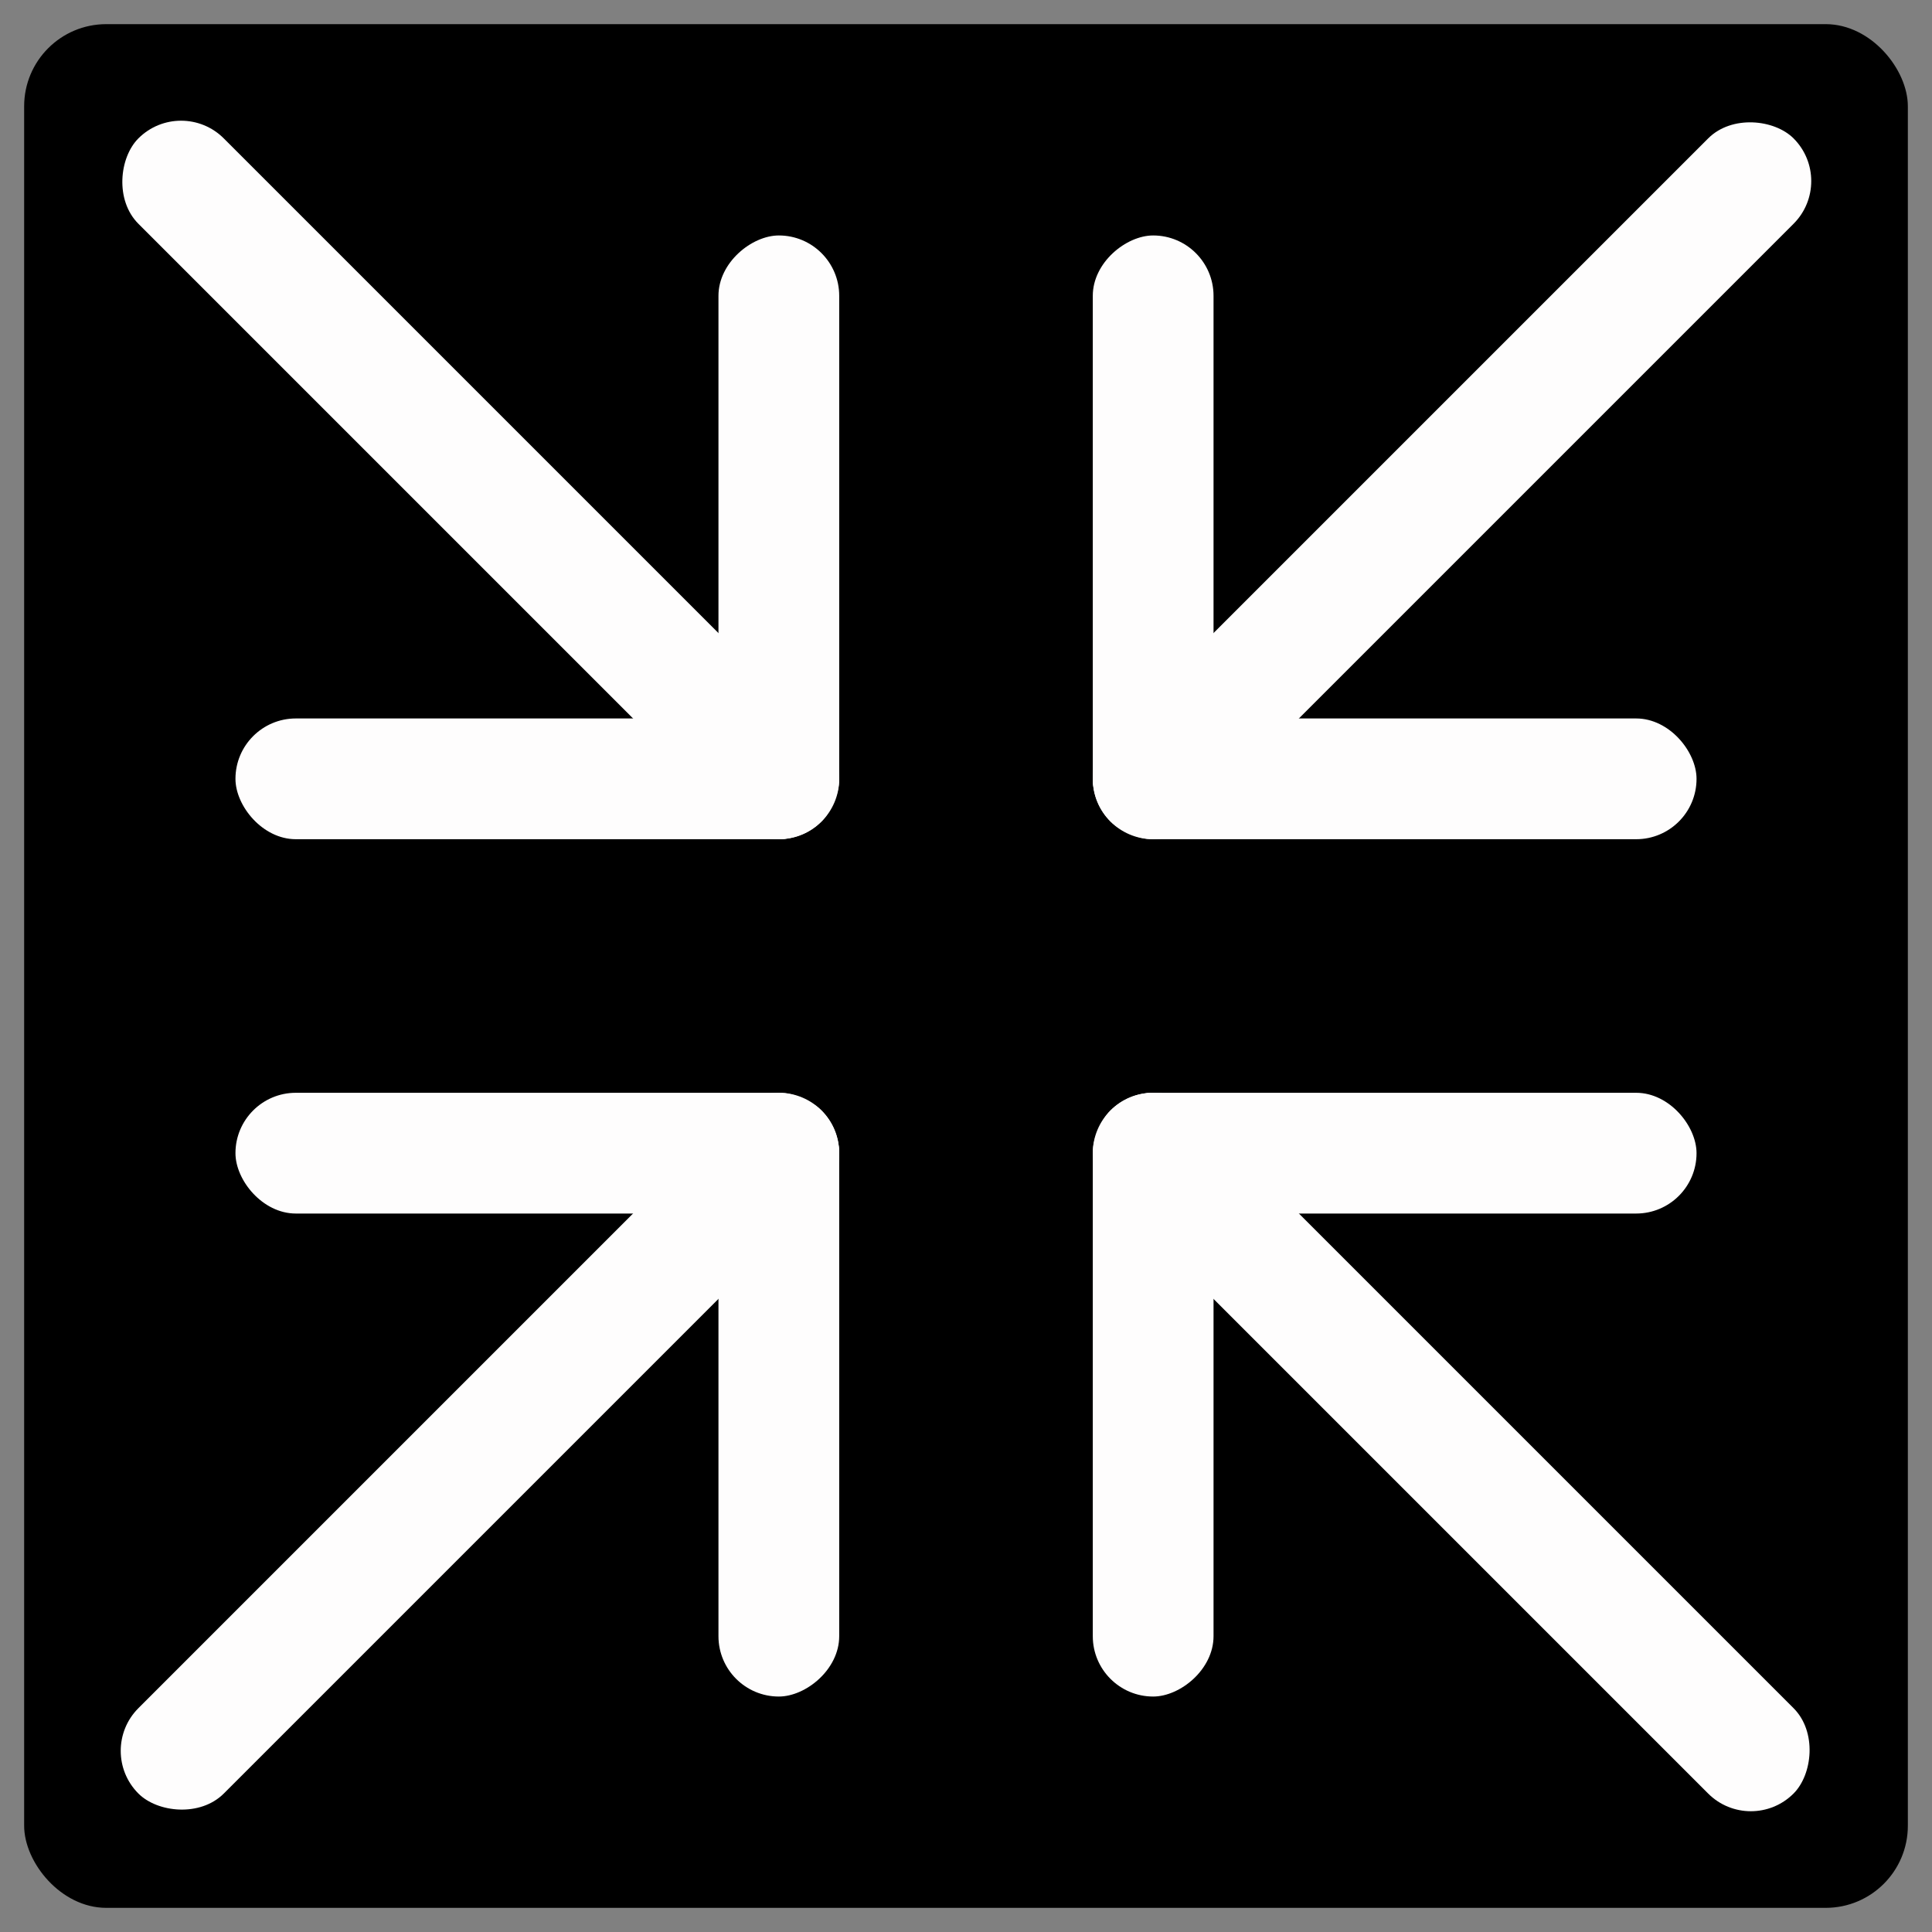 <?xml version="1.0" encoding="UTF-8" standalone="no"?>
<svg

   xmlns="http://www.w3.org/2000/svg"

   width="1em"
   height="1em"
   viewBox="0 0 16 16"
   class="bi bi-arrow-right-square-fill"
   fill="currentColor"
   version="1.1"
   id="svg4"
>

  <rect x="0" y="0" width="16" height="16" fill="#808080" stroke="none"/>

  <rect
     style="fill:#000000;fill-opacity:1;stroke-width:4.479;stroke-linecap:round"
     id="rect863"
     width="15.6"
     height="15.6"
     x="0.2"
     y="0.2"
     ry="0.68" />
  <g
     id="g1080"
     transform="rotate(180,3.475,3.475)">
    <rect
       style="fill:#fefdfd;stroke-width:3.803;stroke-linecap:round"
       id="rect835-3"
       width="5"
       height="1"
       x="-5"
       y="0"
       ry="0.5"
       transform="rotate(-90)" />
    <rect
       style="fill:#fefdfd;stroke-width:3.803;stroke-linecap:round"
       id="rect835-3-7-5-3-5-6-2"
       width="5"
       height="1"
       x="0"
       y="0"
       ry="0.5" />
    <rect
       style="fill:#fefdfd;stroke-width:4.811;stroke-linecap:round"
       id="rect835-1"
       width="8"
       height="1"
       x="0.208"
       y="-0.5"
       ry="0.5"
       transform="rotate(45)" />
  </g>
  <g
     id="g1103"
     transform="rotate(180,12.025,12.025)">
    <rect
       style="fill:#fefdfd;stroke-width:3.803;stroke-linecap:round"
       id="rect835-3-7-5"
       width="5"
       height="1"
       x="-15"
       y="14"
       ry="0.5"
       transform="rotate(-90)" />
    <rect
       style="fill:#fefdfd;stroke-width:3.803;stroke-linecap:round"
       id="rect835-3-7-5-3-5"
       width="5"
       height="1"
       x="10"
       y="14"
       ry="0.5" />
    <rect
       style="fill:#fefdfd;stroke-width:4.811;stroke-linecap:round"
       id="rect835-1-2"
       width="8"
       height="1"
       x="13.006"
       y="-0.5"
       ry="0.5"
       transform="rotate(45)" />
  </g>
  <g
     id="g1108"
     transform="rotate(180,3.975,12.025)">
    <rect
       style="fill:#fefdfd;stroke-width:3.803;stroke-linecap:round"
       id="rect835-3-7-5-3"
       width="5"
       height="1"
       x="-15"
       y="1"
       ry="0.5"
       transform="rotate(-90)" />
    <rect
       style="fill:#fefdfd;stroke-width:3.803;stroke-linecap:round"
       id="rect835-3-7-5-3-5-6"
       width="5"
       height="1"
       x="1"
       y="14"
       ry="0.5" />
    <rect
       style="fill:#fefdfd;stroke-width:4.811;stroke-linecap:round"
       id="rect835-1-2-7"
       width="8"
       height="1"
       x="1.692"
       y="-11.814"
       ry="0.5"
       transform="rotate(135)" />
  </g>
  <g
     id="g1075"
     transform="rotate(180,12.525,3.475)">
    <rect
       style="fill:#fefdfd;stroke-width:3.803;stroke-linecap:round"
       id="rect835-3-7"
       width="5"
       height="1"
       x="-5"
       y="15"
       ry="0.5"
       transform="rotate(-90)" />
    <rect
       style="fill:#fefdfd;stroke-width:3.803;stroke-linecap:round"
       id="rect835-3-7-5-3-5-6-2-9"
       width="5"
       height="1"
       x="11"
       y="0"
       ry="0.5" />
    <rect
       style="fill:#fefdfd;stroke-width:4.811;stroke-linecap:round"
       id="rect835-1-2-7-0"
       width="8"
       height="1"
       x="-11.106"
       y="-11.814"
       ry="0.5"
       transform="rotate(135)" />
  </g>
</svg>
